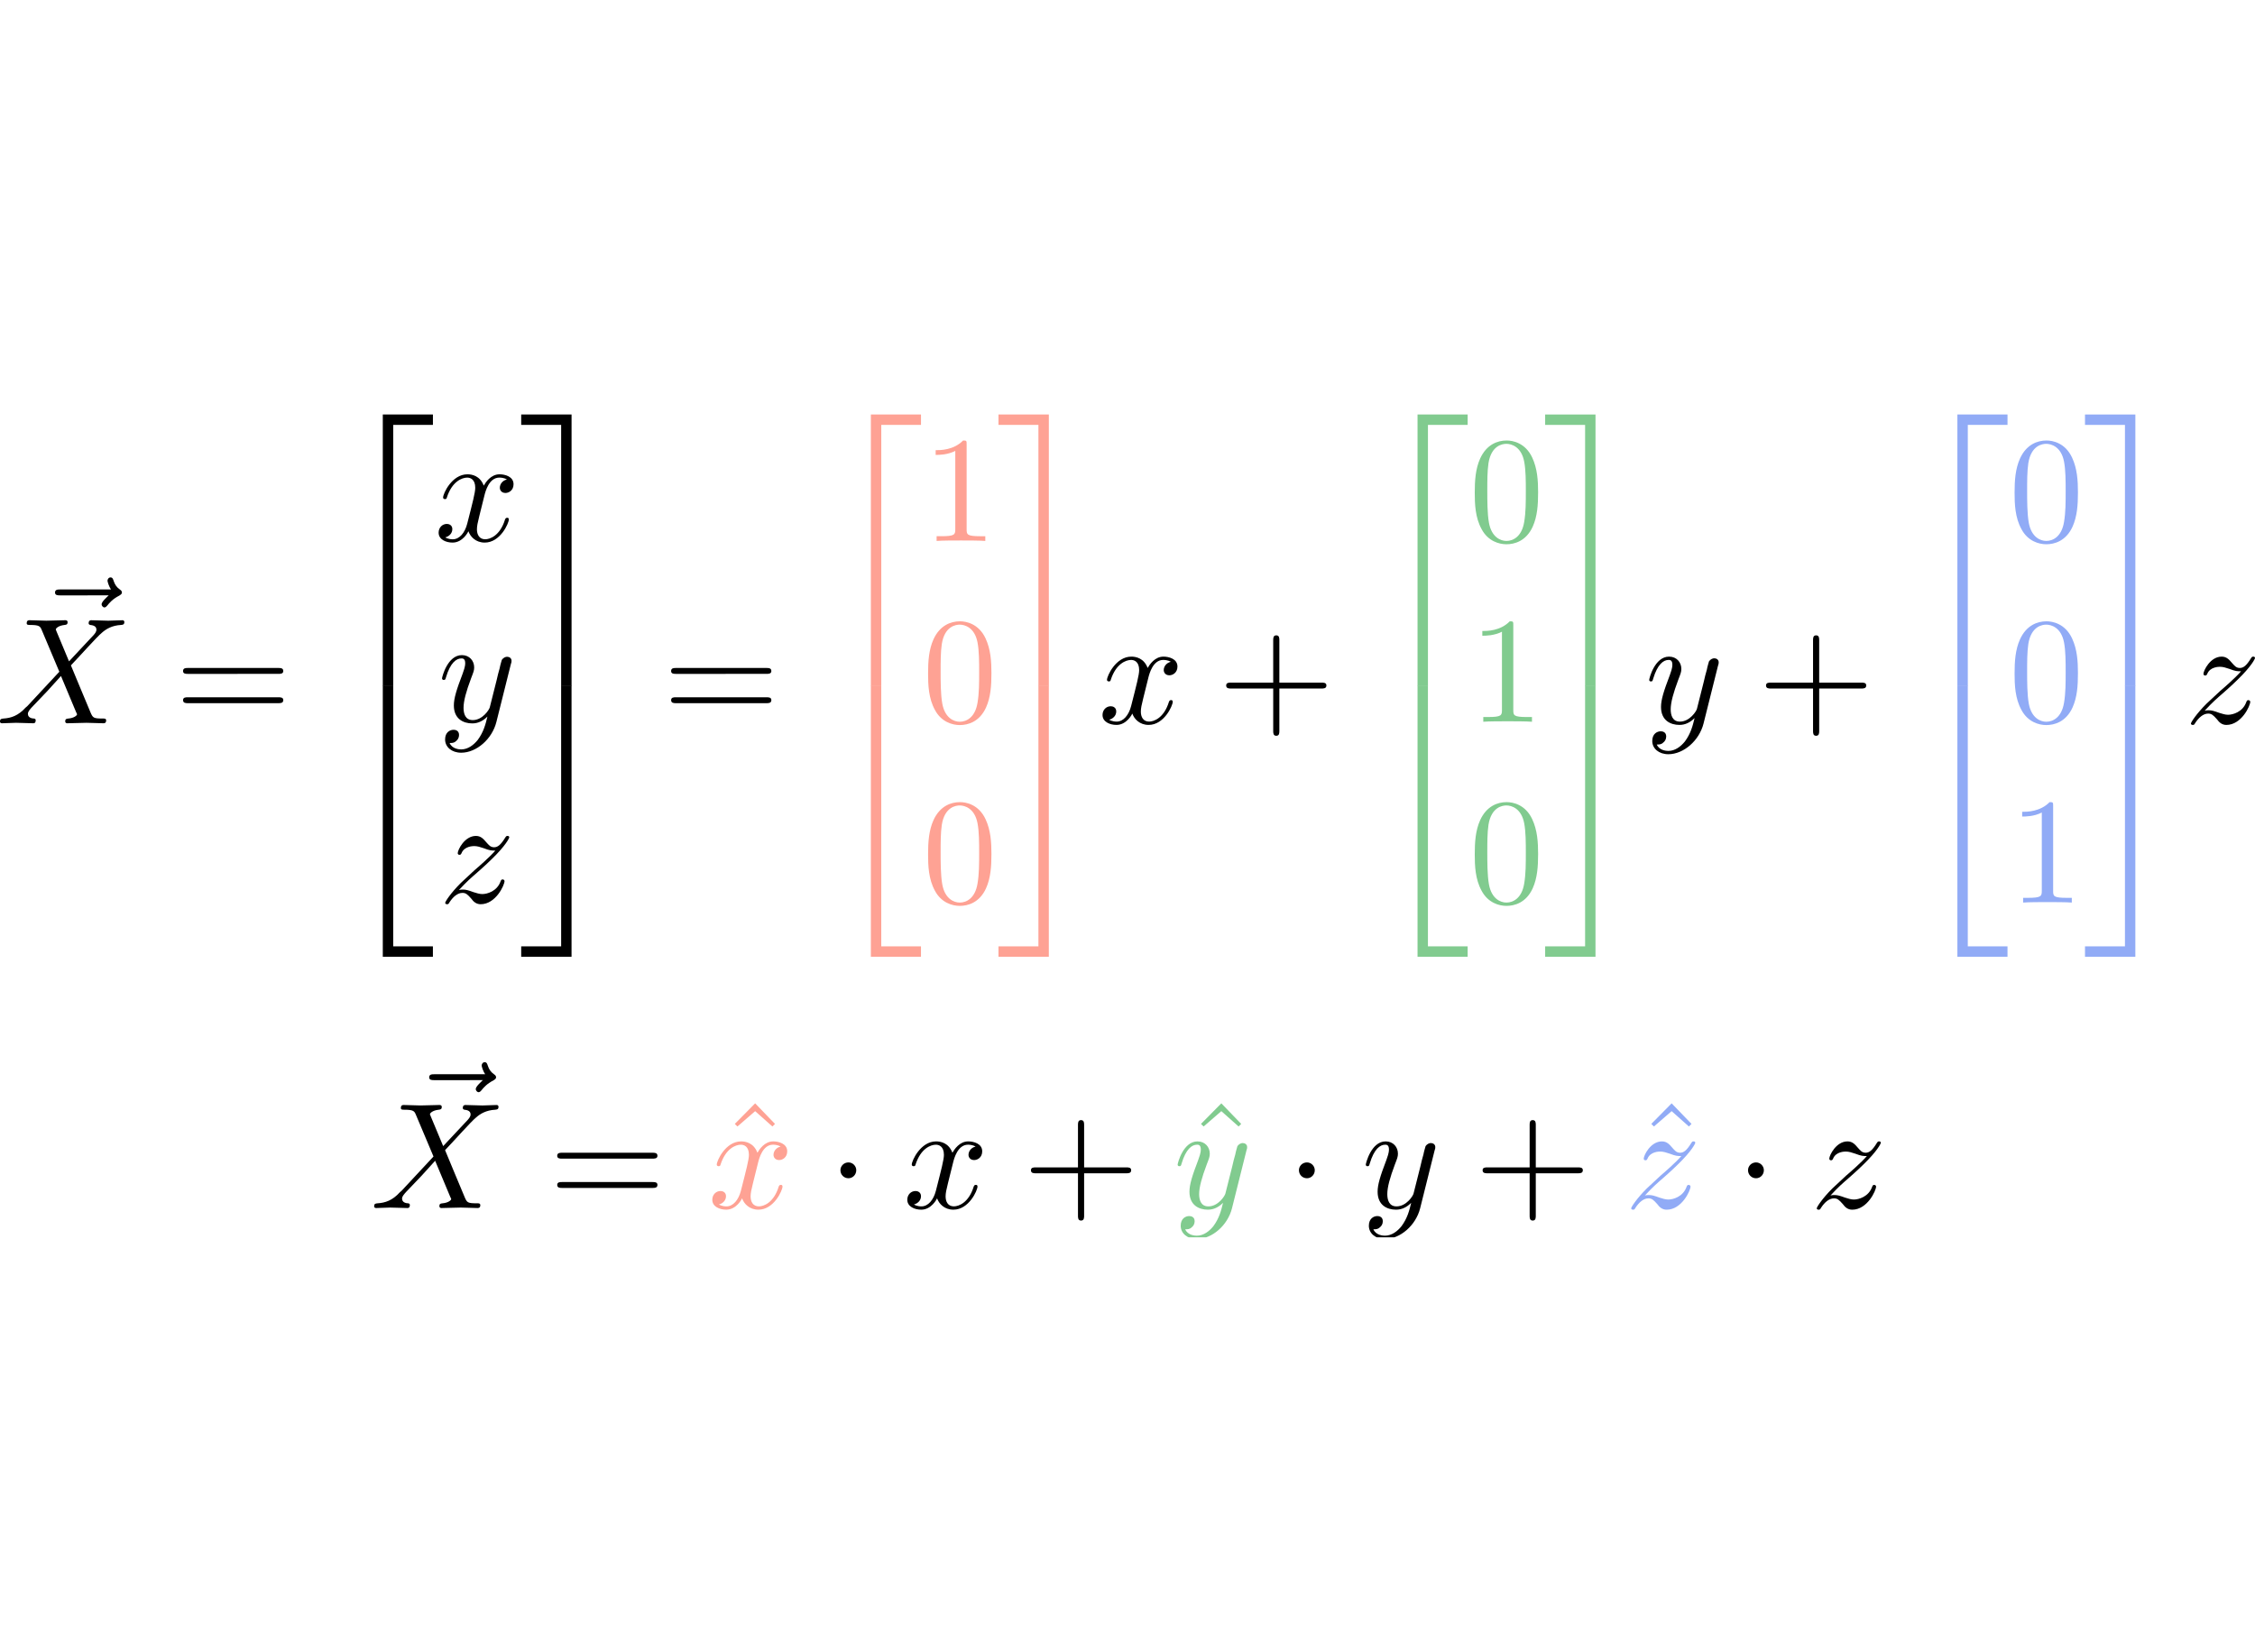 <?xml version="1.0" encoding="UTF-8" standalone="no"?>
<svg
   
   height="6.826em"
   viewBox="0 0 149.055 54.406"
   preserveAspectRatio="xMidYMid meet"
   version="1.1"
   id="svg277"
   sodipodi:docname="render_0008_tmp.svg"
   xmlns:inkscape="http://www.inkscape.org/namespaces/inkscape"
   xmlns:sodipodi="http://sodipodi.sourceforge.net/DTD/sodipodi-0.dtd"
   xmlns:xlink="http://www.w3.org/1999/xlink"
   xmlns="http://www.w3.org/2000/svg"
   xmlns:svg="http://www.w3.org/2000/svg">
    <style>
        @media (prefers-color-scheme: dark)
        {
        svg {
            color: white;
        }
        }
    </style>
  <sodipodi:namedview
     id="namedview279"
     pagecolor="#ffffff"
     bordercolor="#666666"
     borderopacity="1.0"
     inkscape:pageshadow="2"
     inkscape:pageopacity="0.0"
     inkscape:pagecheckerboard="0" />
  <defs
     id="defs55">
    <g
       id="g47">
      <g
         id="glyph-0-0">
        <path
           d="m 5.359,-5.938 c -0.141,0.141 -0.469,0.422 -0.469,0.594 0,0.094 0.094,0.203 0.188,0.203 0.094,0 0.141,-0.078 0.203,-0.141 C 5.391,-5.422 5.625,-5.703 6.062,-5.922 6.125,-5.969 6.234,-6.016 6.234,-6.125 6.234,-6.234 6.156,-6.281 6.094,-6.328 5.875,-6.484 5.766,-6.656 5.688,-6.891 5.656,-6.984 5.625,-7.125 5.484,-7.125 c -0.141,0 -0.203,0.141 -0.203,0.219 0,0.047 0.078,0.359 0.234,0.578 H 2.156 c -0.156,0 -0.344,0 -0.344,0.203 0,0.188 0.188,0.188 0.344,0.188 z m 0,0"
           id="path2" />
      </g>
      <g
         id="glyph-0-1">
        <path
           d="M 4.828,-4.094 4,-6.078 c -0.031,-0.078 -0.047,-0.125 -0.047,-0.125 0,-0.062 0.156,-0.25 0.578,-0.297 0.109,-0.016 0.203,-0.016 0.203,-0.188 0,-0.125 -0.125,-0.125 -0.156,-0.125 -0.406,0 -0.828,0.031 -1.25,0.031 -0.25,0 -0.859,-0.031 -1.109,-0.031 -0.062,0 -0.188,0 -0.188,0.203 C 2.031,-6.5 2.141,-6.5 2.266,-6.5 c 0.594,0 0.656,0.094 0.75,0.312 l 1.172,2.781 -2.109,2.266 -0.125,0.109 C 1.469,-0.5 1,-0.344 0.484,-0.312 c -0.125,0.016 -0.219,0.016 -0.219,0.203 0,0.016 0,0.109 0.141,0.109 0.297,0 0.625,-0.031 0.922,-0.031 C 1.703,-0.031 2.094,0 2.453,0 2.516,0 2.625,0 2.625,-0.203 2.625,-0.297 2.531,-0.312 2.516,-0.312 c -0.094,0 -0.406,-0.031 -0.406,-0.312 0,-0.156 0.156,-0.312 0.266,-0.438 L 3.406,-2.141 4.297,-3.125 l 1,2.391 c 0.047,0.109 0.062,0.109 0.062,0.141 0,0.078 -0.203,0.25 -0.578,0.281 C 4.672,-0.297 4.578,-0.297 4.578,-0.125 4.578,0 4.688,0 4.719,0 5,0 5.703,-0.031 5.984,-0.031 6.234,-0.031 6.844,0 7.094,0 c 0.062,0 0.188,0 0.188,-0.188 0,-0.125 -0.109,-0.125 -0.188,-0.125 -0.656,0 -0.688,-0.031 -0.859,-0.438 C 5.859,-1.672 5.188,-3.234 4.953,-3.828 5.625,-4.531 6.672,-5.719 7,-5.984 7.281,-6.234 7.672,-6.469 8.266,-6.5 c 0.125,-0.016 0.219,-0.016 0.219,-0.203 0,0 0,-0.109 -0.125,-0.109 -0.297,0 -0.641,0.031 -0.938,0.031 -0.375,0 -0.75,-0.031 -1.109,-0.031 -0.062,0 -0.188,0 -0.188,0.203 0,0.062 0.047,0.094 0.109,0.109 0.094,0.016 0.406,0.031 0.406,0.312 0,0.141 -0.109,0.266 -0.188,0.359 z m 0,0"
           id="path5" />
      </g>
      <g
         id="glyph-0-2">
        <path
           d="M 3.328,-3.016 C 3.391,-3.266 3.625,-4.188 4.312,-4.188 c 0.047,0 0.297,0 0.5,0.125 C 4.531,-4 4.344,-3.766 4.344,-3.516 c 0,0.156 0.109,0.344 0.375,0.344 0.219,0 0.531,-0.172 0.531,-0.578 0,-0.516 -0.578,-0.656 -0.922,-0.656 -0.578,0 -0.922,0.531 -1.047,0.75 -0.25,-0.656 -0.781,-0.75 -1.078,-0.75 -1.031,0 -1.609,1.281 -1.609,1.531 0,0.109 0.109,0.109 0.125,0.109 0.078,0 0.109,-0.031 0.125,-0.109 0.344,-1.062 1,-1.312 1.344,-1.312 0.188,0 0.531,0.094 0.531,0.672 0,0.312 -0.172,0.969 -0.531,2.375 -0.156,0.609 -0.516,1.031 -0.953,1.031 -0.062,0 -0.281,0 -0.5,-0.125 0.25,-0.062 0.469,-0.266 0.469,-0.547 0,-0.266 -0.219,-0.344 -0.359,-0.344 -0.312,0 -0.547,0.25 -0.547,0.578 0,0.453 0.484,0.656 0.922,0.656 0.672,0 1.031,-0.703 1.047,-0.75 0.125,0.359 0.484,0.75 1.078,0.75 1.031,0 1.594,-1.281 1.594,-1.531 0,-0.109 -0.078,-0.109 -0.109,-0.109 -0.094,0 -0.109,0.047 -0.141,0.109 -0.328,1.078 -1,1.312 -1.312,1.312 -0.391,0 -0.547,-0.312 -0.547,-0.656 0,-0.219 0.047,-0.438 0.156,-0.875 z m 0,0"
           id="path8" />
      </g>
      <g
         id="glyph-0-3">
        <path
           d="m 4.844,-3.797 c 0.047,-0.141 0.047,-0.156 0.047,-0.234 0,-0.172 -0.141,-0.266 -0.297,-0.266 -0.094,0 -0.25,0.062 -0.344,0.203 -0.016,0.062 -0.109,0.359 -0.141,0.547 -0.078,0.25 -0.141,0.531 -0.203,0.797 l -0.453,1.797 c -0.031,0.141 -0.469,0.844 -1.125,0.844 -0.5,0 -0.609,-0.438 -0.609,-0.812 C 1.719,-1.375 1.891,-2 2.219,-2.875 2.375,-3.281 2.422,-3.391 2.422,-3.594 c 0,-0.438 -0.312,-0.812 -0.812,-0.812 -0.953,0 -1.312,1.453 -1.312,1.531 0,0.109 0.094,0.109 0.109,0.109 0.109,0 0.109,-0.031 0.156,-0.188 0.281,-0.938 0.672,-1.234 1.016,-1.234 0.078,0 0.25,0 0.25,0.312 0,0.25 -0.109,0.516 -0.172,0.703 -0.406,1.062 -0.578,1.625 -0.578,2.094 0,0.891 0.625,1.188 1.219,1.188 0.391,0 0.719,-0.172 1,-0.453 -0.125,0.516 -0.25,1.016 -0.641,1.547 -0.266,0.328 -0.641,0.625 -1.094,0.625 -0.141,0 -0.594,-0.031 -0.766,-0.422 0.156,0 0.297,0 0.422,-0.125 C 1.328,1.203 1.422,1.062 1.422,0.875 1.422,0.562 1.156,0.531 1.062,0.531 0.828,0.531 0.5,0.688 0.5,1.172 c 0,0.5 0.438,0.875 1.062,0.875 1.016,0 2.047,-0.906 2.328,-2.031 z m 0,0"
           id="path11" />
      </g>
      <g
         id="glyph-0-4">
        <path
           d="m 1.328,-0.828 c 0.531,-0.578 0.828,-0.828 1.188,-1.141 0,0 0.609,-0.531 0.969,-0.891 C 4.438,-3.781 4.656,-4.266 4.656,-4.312 c 0,-0.094 -0.094,-0.094 -0.109,-0.094 -0.078,0 -0.094,0.016 -0.156,0.109 -0.297,0.484 -0.5,0.641 -0.734,0.641 -0.25,0 -0.359,-0.156 -0.516,-0.328 -0.188,-0.219 -0.359,-0.422 -0.688,-0.422 -0.75,0 -1.203,0.922 -1.203,1.141 0,0.047 0.031,0.109 0.109,0.109 0.094,0 0.109,-0.047 0.141,-0.109 0.188,-0.469 0.766,-0.469 0.844,-0.469 0.203,0 0.391,0.062 0.625,0.141 0.406,0.156 0.516,0.156 0.766,0.156 -0.359,0.422 -1.188,1.141 -1.375,1.297 l -0.906,0.844 C 0.781,-0.625 0.422,-0.062 0.422,0.016 c 0,0.094 0.109,0.094 0.125,0.094 0.078,0 0.094,-0.016 0.156,-0.125 0.234,-0.359 0.531,-0.625 0.859,-0.625 0.219,0 0.328,0.094 0.578,0.375 0.156,0.219 0.344,0.375 0.625,0.375 1,0 1.578,-1.266 1.578,-1.531 0,-0.047 -0.047,-0.109 -0.125,-0.109 -0.094,0 -0.109,0.062 -0.141,0.141 C 3.844,-0.75 3.203,-0.562 2.875,-0.562 c -0.188,0 -0.375,-0.062 -0.578,-0.125 -0.344,-0.125 -0.5,-0.172 -0.703,-0.172 -0.016,0 -0.172,0 -0.266,0.031 z m 0,0"
           id="path14" />
      </g>
      <g
         id="glyph-1-0">
        <path
           d="m 6.844,-3.266 c 0.156,0 0.344,0 0.344,-0.188 C 7.188,-3.656 7,-3.656 6.859,-3.656 h -5.969 c -0.141,0 -0.328,0 -0.328,0.203 0,0.188 0.188,0.188 0.328,0.188 z m 0.016,1.938 c 0.141,0 0.328,0 0.328,-0.203 0,-0.188 -0.188,-0.188 -0.344,-0.188 H 0.891 c -0.141,0 -0.328,0 -0.328,0.188 0,0.203 0.188,0.203 0.328,0.203 z m 0,0"
           id="path17" />
      </g>
      <g
         id="glyph-1-1">
        <path
           d="m 2.938,-6.375 c 0,-0.25 0,-0.266 -0.234,-0.266 C 2.078,-6 1.203,-6 0.891,-6 v 0.312 c 0.203,0 0.781,0 1.297,-0.266 v 5.172 c 0,0.359 -0.031,0.469 -0.922,0.469 h -0.312 V 0 c 0.344,-0.031 1.203,-0.031 1.609,-0.031 0.391,0 1.266,0 1.609,0.031 v -0.312 h -0.312 c -0.906,0 -0.922,-0.109 -0.922,-0.469 z m 0,0"
           id="path20" />
      </g>
      <g
         id="glyph-1-2">
        <path
           d="m 4.578,-3.188 c 0,-0.797 -0.047,-1.594 -0.391,-2.328 -0.453,-0.969 -1.281,-1.125 -1.688,-1.125 -0.609,0 -1.328,0.266 -1.75,1.188 -0.312,0.688 -0.359,1.469 -0.359,2.266 0,0.75 0.031,1.641 0.453,2.406 0.422,0.797 1.156,1 1.641,1 0.531,0 1.297,-0.203 1.734,-1.156 0.312,-0.688 0.359,-1.469 0.359,-2.25 z M 2.484,0 C 2.094,0 1.5,-0.25 1.328,-1.203 1.219,-1.797 1.219,-2.719 1.219,-3.312 c 0,-0.641 0,-1.297 0.078,-1.828 0.188,-1.188 0.938,-1.281 1.188,-1.281 0.328,0 0.984,0.188 1.172,1.172 0.109,0.562 0.109,1.312 0.109,1.938 0,0.75 0,1.422 -0.109,2.062 C 3.5,-0.297 2.938,0 2.484,0 Z m 0,0"
           id="path23" />
      </g>
      <g
         id="glyph-1-3">
        <path
           d="m 4.078,-2.297 h 2.781 C 7,-2.297 7.188,-2.297 7.188,-2.5 7.188,-2.688 7,-2.688 6.859,-2.688 h -2.781 v -2.797 c 0,-0.141 0,-0.328 -0.203,-0.328 -0.203,0 -0.203,0.188 -0.203,0.328 V -2.688 h -2.781 c -0.141,0 -0.328,0 -0.328,0.188 0,0.203 0.188,0.203 0.328,0.203 h 2.781 V 0.5 c 0,0.141 0,0.328 0.203,0.328 0.203,0 0.203,-0.188 0.203,-0.328 z m 0,0"
           id="path26" />
      </g>
      <g
         id="glyph-1-4">
        <path
           d="M 2.5,-6.922 1.156,-5.562 1.328,-5.391 2.5,-6.406 3.641,-5.391 3.812,-5.562 Z m 0,0"
           id="path29" />
      </g>
      <g
         id="glyph-2-0">
        <path
           d="m 3.25,17.547 h 0.688 v -17.25 h 2.625 v -0.688 H 3.25 Z m 0,0"
           id="path32" />
      </g>
      <g
         id="glyph-2-1">
        <path
           d="m 3.25,17.531 h 3.312 v -0.688 h -2.625 v -17.25 H 3.25 Z m 0,0"
           id="path35" />
      </g>
      <g
         id="glyph-2-2">
        <path
           d="m 2.703,17.547 h 0.688 v -17.938 H 0.062 v 0.688 h 2.641 z m 0,0"
           id="path38" />
      </g>
      <g
         id="glyph-2-3">
        <path
           d="M 2.703,16.844 H 0.062 v 0.688 h 3.328 v -17.938 h -0.688 z m 0,0"
           id="path41" />
      </g>
      <g
         id="glyph-3-0">
        <path
           d="m 1.906,-2.5 c 0,-0.281 -0.234,-0.516 -0.516,-0.516 -0.297,0 -0.531,0.234 -0.531,0.516 0,0.297 0.234,0.531 0.531,0.531 0.281,0 0.516,-0.234 0.516,-0.531 z m 0,0"
           id="path44" />
      </g>
    </g>
    <clipPath
       id="clip-0">
      <path
         clip-rule="nonzero"
         d="m 175,49 h 5 v 6.41 h -5 z m 0,0"
         id="path49" />
    </clipPath>
    <clipPath
       id="clip-1">
      <path
         clip-rule="nonzero"
         d="m 187,49 h 6 v 6.41 h -6 z m 0,0"
         id="path52" />
    </clipPath>
  </defs>
  <g
     fill="currentColor"
     fill-opacity="1"
     id="g59"
     transform="translate(-97.254,-1.004)">
    <use
       xlink:href="#glyph-0-0"
       x="99.079"
       y="18.901"
       id="use57"
       width="100%"
       height="100%" />
  </g>
  <g
     fill="currentColor"
     fill-opacity="1"
     id="g63"
     transform="translate(-97.254,-1.004)">
    <use
       xlink:href="#glyph-0-1"
       x="96.988"
       y="21.42"
       id="use61"
       width="100%"
       height="100%" />
  </g>
  <g
     fill="currentColor"
     fill-opacity="1"
     id="g67"
     transform="translate(-97.254,-1.004)">
    <use
       xlink:href="#glyph-1-0"
       x="108.791"
       y="21.42"
       id="use65"
       width="100%"
       height="100%" />
  </g>
  <g
     fill="currentColor"
     fill-opacity="1"
     id="g71"
     transform="translate(-97.254,-1.004)">
    <use
       xlink:href="#glyph-2-0"
       x="119.307"
       y="1.395"
       id="use69"
       width="100%"
       height="100%" />
  </g>
  <g
     fill="currentColor"
     fill-opacity="1"
     id="g75"
     transform="translate(-97.254,-1.004)">
    <use
       xlink:href="#glyph-2-1"
       x="119.307"
       y="19.327"
       id="use73"
       width="100%"
       height="100%" />
  </g>
  <g
     fill="currentColor"
     fill-opacity="1"
     id="g79"
     transform="translate(-97.254,-1.004)">
    <use
       xlink:href="#glyph-0-2"
       x="125.949"
       y="9.365"
       id="use77"
       width="100%"
       height="100%" />
  </g>
  <g
     fill="currentColor"
     fill-opacity="1"
     id="g83"
     transform="translate(-97.254,-1.004)">
    <use
       xlink:href="#glyph-0-3"
       x="126.175"
       y="21.32"
       id="use81"
       width="100%"
       height="100%" />
  </g>
  <g
     fill="currentColor"
     fill-opacity="1"
     id="g87"
     transform="translate(-97.254,-1.004)">
    <use
       xlink:href="#glyph-0-4"
       x="126.26"
       y="33.275"
       id="use85"
       width="100%"
       height="100%" />
  </g>
  <g
     fill="currentColor"
     fill-opacity="1"
     id="g91"
     transform="translate(-97.254,-1.004)">
    <use
       xlink:href="#glyph-2-2"
       x="131.643"
       y="1.395"
       id="use89"
       width="100%"
       height="100%" />
  </g>
  <g
     fill="currentColor"
     fill-opacity="1"
     id="g95"
     transform="translate(-97.254,-1.004)">
    <use
       xlink:href="#glyph-2-3"
       x="131.643"
       y="19.327"
       id="use93"
       width="100%"
       height="100%" />
  </g>
  <g
     fill="currentColor"
     fill-opacity="1"
     id="g99"
     transform="translate(-97.254,-1.004)">
    <use
       xlink:href="#glyph-1-0"
       x="141.052"
       y="21.42"
       id="use97"
       width="100%"
       height="100%" />
  </g>
  <g
     fill="#fea294"
     fill-opacity="1"
     id="g103"
     transform="translate(-97.254,-1.004)">
    <use
       xlink:href="#glyph-2-0"
       x="151.568"
       y="1.395"
       id="use101"
       width="100%"
       height="100%" />
  </g>
  <g
     fill="#fea294"
     fill-opacity="1"
     id="g107"
     transform="translate(-97.254,-1.004)">
    <use
       xlink:href="#glyph-2-1"
       x="151.568"
       y="19.327"
       id="use105"
       width="100%"
       height="100%" />
  </g>
  <g
     fill="#fea294"
     fill-opacity="1"
     id="g111"
     transform="translate(-97.254,-1.004)">
    <use
       xlink:href="#glyph-1-1"
       x="158.21"
       y="9.365"
       id="use109"
       width="100%"
       height="100%" />
  </g>
  <g
     fill="#fea294"
     fill-opacity="1"
     id="g115"
     transform="translate(-97.254,-1.004)">
    <use
       xlink:href="#glyph-1-2"
       x="158.21"
       y="21.32"
       id="use113"
       width="100%"
       height="100%" />
  </g>
  <g
     fill="#fea294"
     fill-opacity="1"
     id="g119"
     transform="translate(-97.254,-1.004)">
    <use
       xlink:href="#glyph-1-2"
       x="158.21"
       y="33.275"
       id="use117"
       width="100%"
       height="100%" />
  </g>
  <g
     fill="#fea294"
     fill-opacity="1"
     id="g123"
     transform="translate(-97.254,-1.004)">
    <use
       xlink:href="#glyph-2-2"
       x="163.191"
       y="1.395"
       id="use121"
       width="100%"
       height="100%" />
  </g>
  <g
     fill="#fea294"
     fill-opacity="1"
     id="g127"
     transform="translate(-97.254,-1.004)">
    <use
       xlink:href="#glyph-2-3"
       x="163.191"
       y="19.327"
       id="use125"
       width="100%"
       height="100%" />
  </g>
  <g
     fill="currentColor"
     fill-opacity="1"
     id="g131"
     transform="translate(-97.254,-1.004)">
    <use
       xlink:href="#glyph-0-2"
       x="169.833"
       y="21.42"
       id="use129"
       width="100%"
       height="100%" />
  </g>
  <g
     fill="currentColor"
     fill-opacity="1"
     id="g135"
     transform="translate(-97.254,-1.004)">
    <use
       xlink:href="#glyph-1-3"
       x="177.741"
       y="21.42"
       id="use133"
       width="100%"
       height="100%" />
  </g>
  <g
     fill="#81cb8f"
     fill-opacity="1"
     id="g139"
     transform="translate(-97.254,-1.004)">
    <use
       xlink:href="#glyph-2-0"
       x="187.703"
       y="1.395"
       id="use137"
       width="100%"
       height="100%" />
  </g>
  <g
     fill="#81cb8f"
     fill-opacity="1"
     id="g143"
     transform="translate(-97.254,-1.004)">
    <use
       xlink:href="#glyph-2-1"
       x="187.703"
       y="19.327"
       id="use141"
       width="100%"
       height="100%" />
  </g>
  <g
     fill="#81cb8f"
     fill-opacity="1"
     id="g147"
     transform="translate(-97.254,-1.004)">
    <use
       xlink:href="#glyph-1-2"
       x="194.345"
       y="9.365"
       id="use145"
       width="100%"
       height="100%" />
  </g>
  <g
     fill="#81cb8f"
     fill-opacity="1"
     id="g151"
     transform="translate(-97.254,-1.004)">
    <use
       xlink:href="#glyph-1-1"
       x="194.345"
       y="21.32"
       id="use149"
       width="100%"
       height="100%" />
  </g>
  <g
     fill="#81cb8f"
     fill-opacity="1"
     id="g155"
     transform="translate(-97.254,-1.004)">
    <use
       xlink:href="#glyph-1-2"
       x="194.345"
       y="33.275"
       id="use153"
       width="100%"
       height="100%" />
  </g>
  <g
     fill="#81cb8f"
     fill-opacity="1"
     id="g159"
     transform="translate(-97.254,-1.004)">
    <use
       xlink:href="#glyph-2-2"
       x="199.326"
       y="1.395"
       id="use157"
       width="100%"
       height="100%" />
  </g>
  <g
     fill="#81cb8f"
     fill-opacity="1"
     id="g163"
     transform="translate(-97.254,-1.004)">
    <use
       xlink:href="#glyph-2-3"
       x="199.326"
       y="19.327"
       id="use161"
       width="100%"
       height="100%" />
  </g>
  <g
     fill="currentColor"
     fill-opacity="1"
     id="g167"
     transform="translate(-97.254,-1.004)">
    <use
       xlink:href="#glyph-0-3"
       x="205.968"
       y="21.42"
       id="use165"
       width="100%"
       height="100%" />
  </g>
  <g
     fill="currentColor"
     fill-opacity="1"
     id="g171"
     transform="translate(-97.254,-1.004)">
    <use
       xlink:href="#glyph-1-3"
       x="213.424"
       y="21.42"
       id="use169"
       width="100%"
       height="100%" />
  </g>
  <g
     fill="#91abf6"
     fill-opacity="1"
     id="g175"
     transform="translate(-97.254,-1.004)">
    <use
       xlink:href="#glyph-2-0"
       x="223.387"
       y="1.395"
       id="use173"
       width="100%"
       height="100%" />
  </g>
  <g
     fill="#91abf6"
     fill-opacity="1"
     id="g179"
     transform="translate(-97.254,-1.004)">
    <use
       xlink:href="#glyph-2-1"
       x="223.387"
       y="19.327"
       id="use177"
       width="100%"
       height="100%" />
  </g>
  <g
     fill="#91abf6"
     fill-opacity="1"
     id="g183"
     transform="translate(-97.254,-1.004)">
    <use
       xlink:href="#glyph-1-2"
       x="230.028"
       y="9.365"
       id="use181"
       width="100%"
       height="100%" />
  </g>
  <g
     fill="#91abf6"
     fill-opacity="1"
     id="g187"
     transform="translate(-97.254,-1.004)">
    <use
       xlink:href="#glyph-1-2"
       x="230.028"
       y="21.32"
       id="use185"
       width="100%"
       height="100%" />
  </g>
  <g
     fill="#91abf6"
     fill-opacity="1"
     id="g191"
     transform="translate(-97.254,-1.004)">
    <use
       xlink:href="#glyph-1-1"
       x="230.028"
       y="33.275"
       id="use189"
       width="100%"
       height="100%" />
  </g>
  <g
     fill="#91abf6"
     fill-opacity="1"
     id="g195"
     transform="translate(-97.254,-1.004)">
    <use
       xlink:href="#glyph-2-2"
       x="235.01"
       y="1.395"
       id="use193"
       width="100%"
       height="100%" />
  </g>
  <g
     fill="#91abf6"
     fill-opacity="1"
     id="g199"
     transform="translate(-97.254,-1.004)">
    <use
       xlink:href="#glyph-2-3"
       x="235.01"
       y="19.327"
       id="use197"
       width="100%"
       height="100%" />
  </g>
  <g
     fill="currentColor"
     fill-opacity="1"
     id="g203"
     transform="translate(-97.254,-1.004)">
    <use
       xlink:href="#glyph-0-4"
       x="241.652"
       y="21.42"
       id="use201"
       width="100%"
       height="100%" />
  </g>
  <g
     fill="currentColor"
     fill-opacity="1"
     id="g207"
     transform="translate(-97.254,-1.004)">
    <use
       xlink:href="#glyph-0-0"
       x="123.811"
       y="50.954"
       id="use205"
       width="100%"
       height="100%" />
  </g>
  <g
     fill="currentColor"
     fill-opacity="1"
     id="g211"
     transform="translate(-97.254,-1.004)">
    <use
       xlink:href="#glyph-0-1"
       x="121.72"
       y="53.472"
       id="use209"
       width="100%"
       height="100%" />
  </g>
  <g
     fill="currentColor"
     fill-opacity="1"
     id="g215"
     transform="translate(-97.254,-1.004)">
    <use
       xlink:href="#glyph-1-0"
       x="133.523"
       y="53.472"
       id="use213"
       width="100%"
       height="100%" />
  </g>
  <g
     fill="#fea294"
     fill-opacity="1"
     id="g219"
     transform="translate(-97.254,-1.004)">
    <use
       xlink:href="#glyph-1-4"
       x="144.669"
       y="53.472"
       id="use217"
       width="100%"
       height="100%" />
  </g>
  <g
     fill="#fea294"
     fill-opacity="1"
     id="g223"
     transform="translate(-97.254,-1.004)">
    <use
       xlink:href="#glyph-0-2"
       x="144.039"
       y="53.472"
       id="use221"
       width="100%"
       height="100%" />
  </g>
  <g
     fill="currentColor"
     fill-opacity="1"
     id="g227"
     transform="translate(-97.254,-1.004)">
    <use
       xlink:href="#glyph-3-0"
       x="151.947"
       y="53.472"
       id="use225"
       width="100%"
       height="100%" />
  </g>
  <g
     fill="currentColor"
     fill-opacity="1"
     id="g231"
     transform="translate(-97.254,-1.004)">
    <use
       xlink:href="#glyph-0-2"
       x="156.928"
       y="53.472"
       id="use229"
       width="100%"
       height="100%" />
  </g>
  <g
     fill="currentColor"
     fill-opacity="1"
     id="g235"
     transform="translate(-97.254,-1.004)">
    <use
       xlink:href="#glyph-1-3"
       x="164.836"
       y="53.472"
       id="use233"
       width="100%"
       height="100%" />
  </g>
  <g
     fill="#81cb8f"
     fill-opacity="1"
     id="g239"
     transform="translate(-97.254,-1.004)">
    <use
       xlink:href="#glyph-1-4"
       x="175.484"
       y="53.472"
       id="use237"
       width="100%"
       height="100%" />
  </g>
  <g
     clip-path="url(#clip-0)"
     id="g245"
     transform="translate(-97.254,-1.004)">
    <g
       fill="#81cb8f"
       fill-opacity="1"
       id="g243">
      <use
         xlink:href="#glyph-0-3"
         x="174.798"
         y="53.472"
         id="use241"
         width="100%"
         height="100%" />
    </g>
  </g>
  <g
     fill="currentColor"
     fill-opacity="1"
     id="g249"
     transform="translate(-97.254,-1.004)">
    <use
       xlink:href="#glyph-3-0"
       x="182.254"
       y="53.472"
       id="use247"
       width="100%"
       height="100%" />
  </g>
  <g
     clip-path="url(#clip-1)"
     id="g255"
     transform="translate(-97.254,-1.004)">
    <g
       fill="currentColor"
       fill-opacity="1"
       id="g253">
      <use
         xlink:href="#glyph-0-3"
         x="187.235"
         y="53.472"
         id="use251"
         width="100%"
         height="100%" />
    </g>
  </g>
  <g
     fill="currentColor"
     fill-opacity="1"
     id="g259"
     transform="translate(-97.254,-1.004)">
    <use
       xlink:href="#glyph-1-3"
       x="194.691"
       y="53.472"
       id="use257"
       width="100%"
       height="100%" />
  </g>
  <g
     fill="#91abf6"
     fill-opacity="1"
     id="g263"
     transform="translate(-97.254,-1.004)">
    <use
       xlink:href="#glyph-1-4"
       x="205.249"
       y="53.472"
       id="use261"
       width="100%"
       height="100%" />
  </g>
  <g
     fill="#91abf6"
     fill-opacity="1"
     id="g267"
     transform="translate(-97.254,-1.004)">
    <use
       xlink:href="#glyph-0-4"
       x="204.654"
       y="53.472"
       id="use265"
       width="100%"
       height="100%" />
  </g>
  <g
     fill="currentColor"
     fill-opacity="1"
     id="g271"
     transform="translate(-97.254,-1.004)">
    <use
       xlink:href="#glyph-3-0"
       x="211.939"
       y="53.472"
       id="use269"
       width="100%"
       height="100%" />
  </g>
  <g
     fill="currentColor"
     fill-opacity="1"
     id="g275"
     transform="translate(-97.254,-1.004)">
    <use
       xlink:href="#glyph-0-4"
       x="216.92"
       y="53.472"
       id="use273"
       width="100%"
       height="100%" />
  </g>
</svg>
